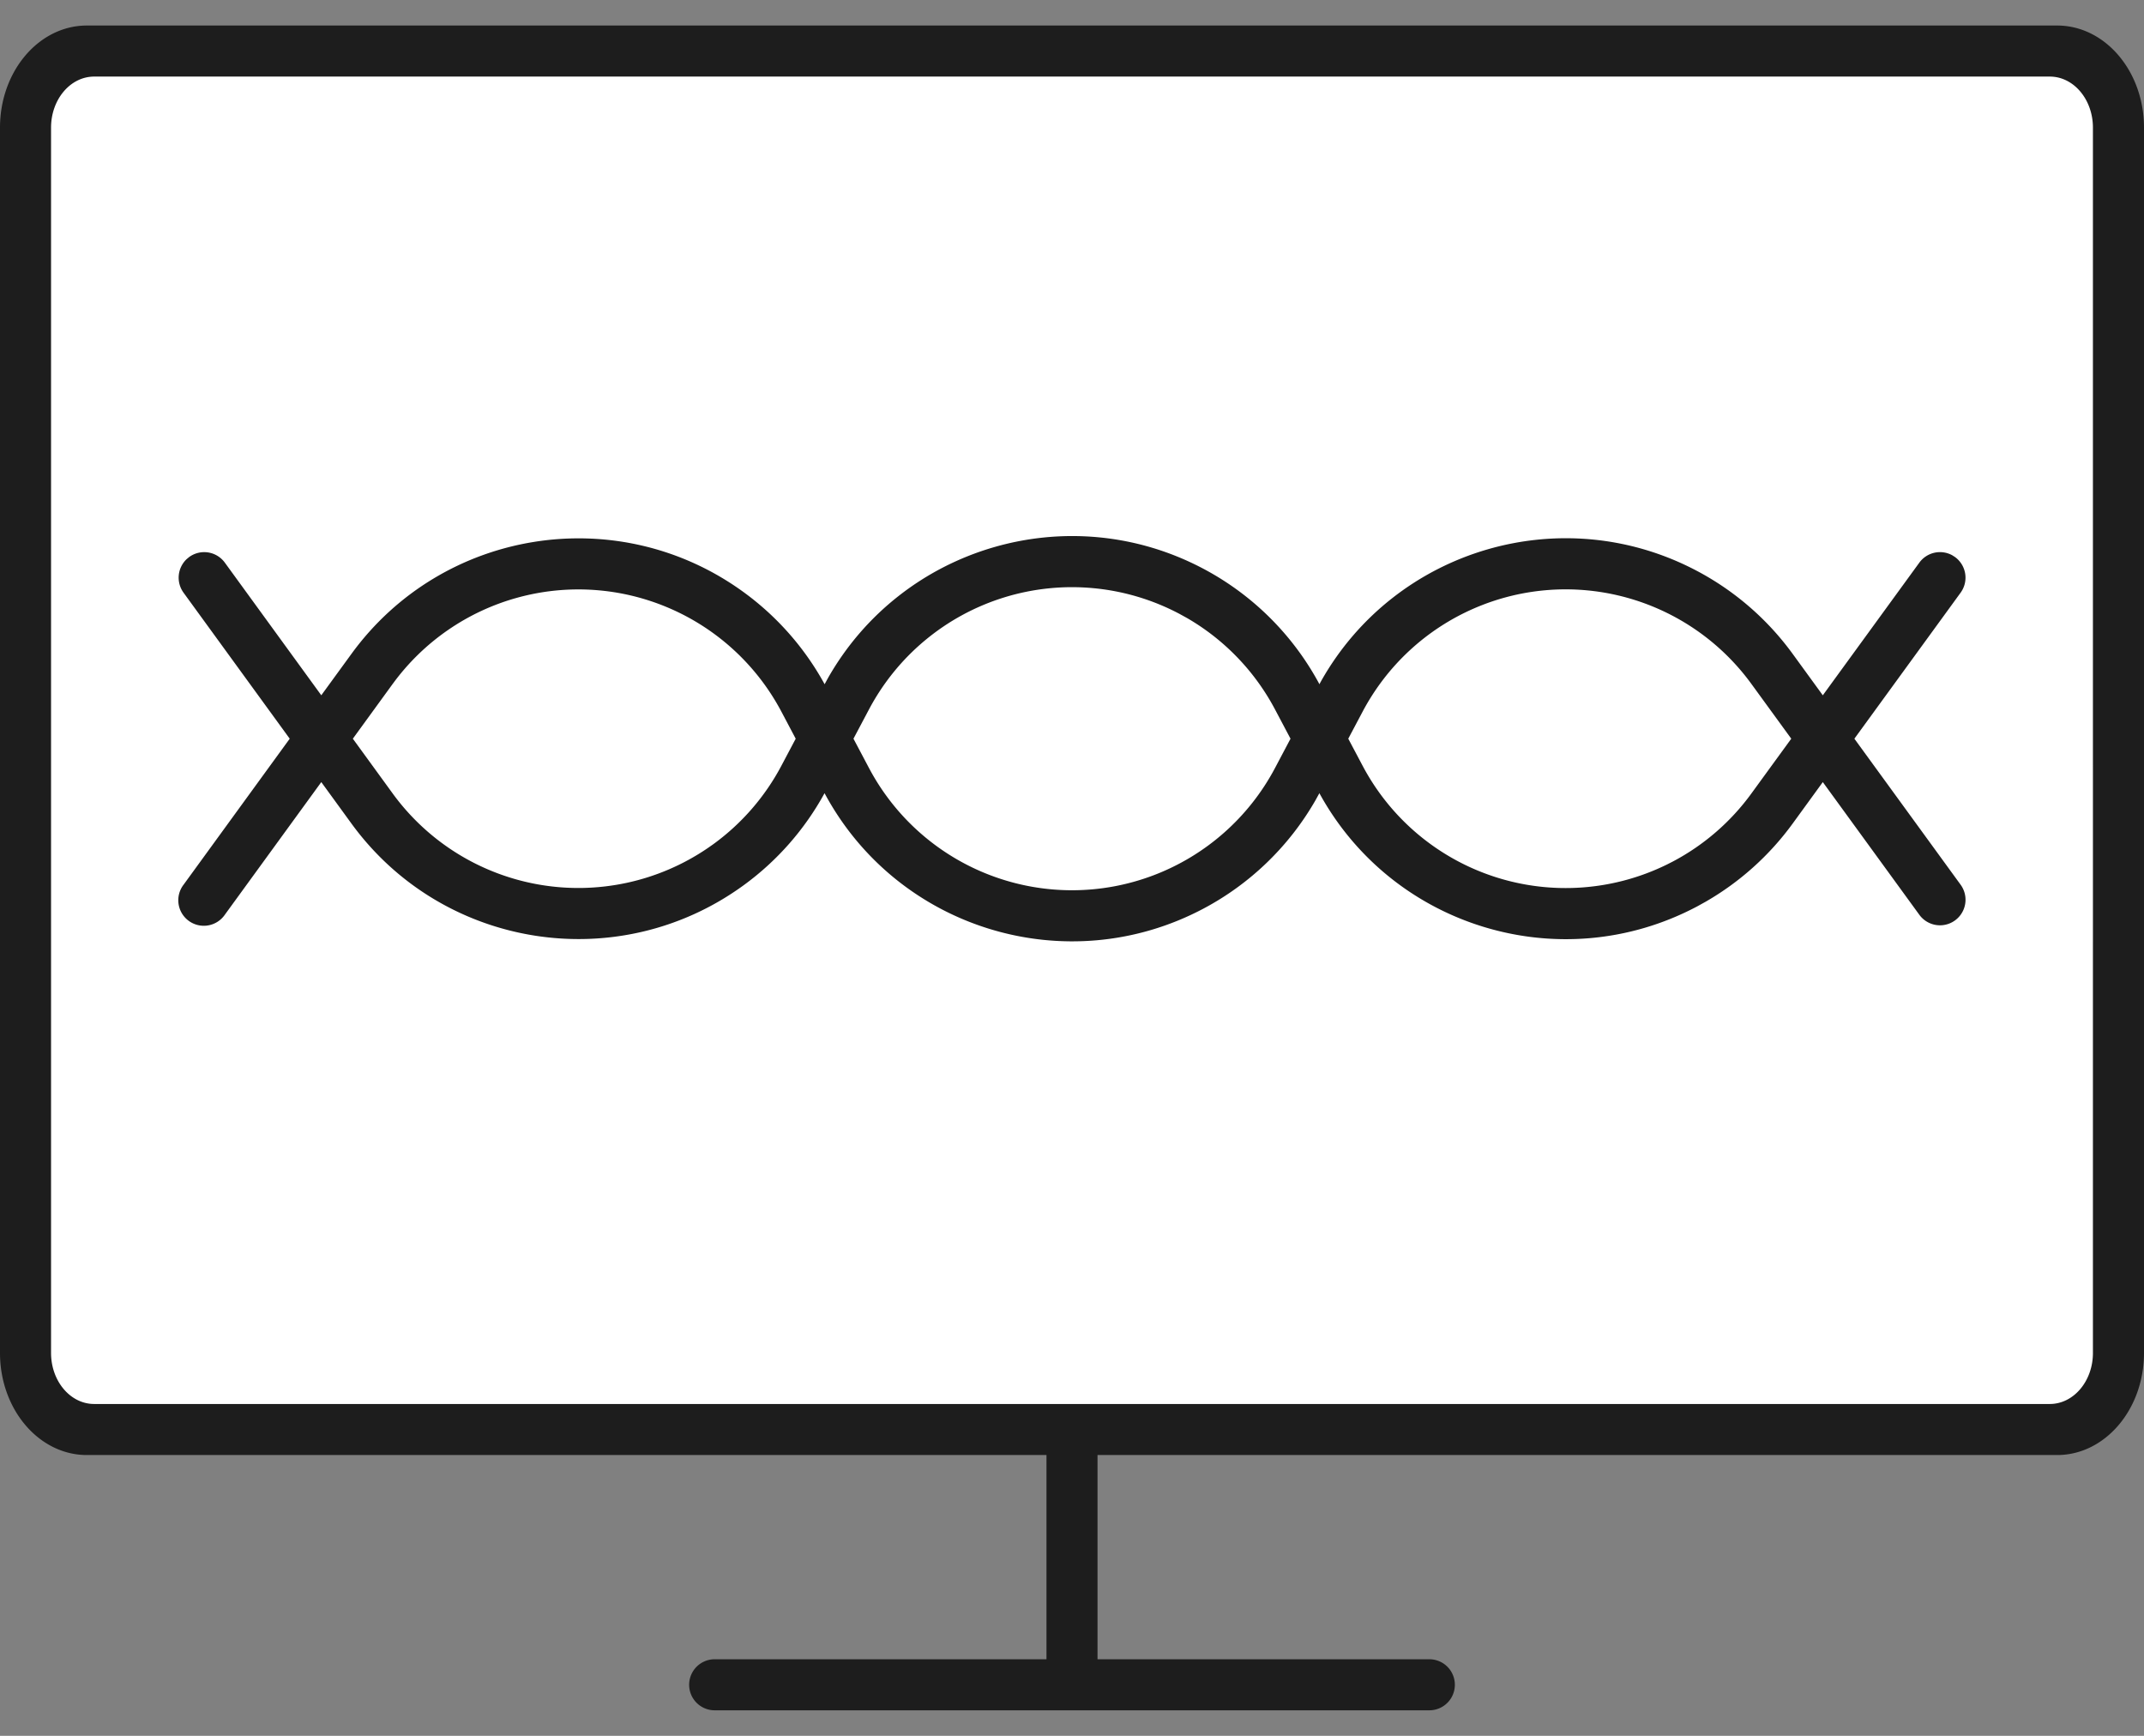 <svg xmlns="http://www.w3.org/2000/svg" width="84" height="68"><rect width="100%" height="100%" fill="#808080" stroke="none"/><g fill="none" fill-rule="evenodd"><rect width="82" height="54" x="1" y="2" fill="#FFF" rx="2"/><path fill="#1D1D1D" d="M80.596 1C82.476 1 84 2.79 84 5v48c0 2.21-1.524 4-3.404 4H43v8h13a1 1 0 010 2H28a1 1 0 010-2h13v-8H3.404C1.524 57 0 55.21 0 53V5c0-2.21 1.524-4 3.404-4h77.192zm-.285 2H3.69C2.756 3 2 3.895 2 5v48c0 1.105.756 2 1.689 2H80.31c.933 0 1.689-.895 1.689-2V5c0-1.105-.756-2-1.689-2zM32.424 26.59c2.918-5.17 9.443-7.105 14.723-4.31a11 11 0 014.575 4.575l-.029-.051.071-.13c2.92-5.17 9.444-7.104 14.724-4.308a11 11 0 013.748 3.25l1.18 1.622 3.782-5.197a1 1 0 011.291-.288l.106.068a1 1 0 01.22 1.397l-4.162 5.72 4.163 5.721a1 1 0 01-1.618 1.177l-3.782-5.198-1.18 1.623a11 11 0 01-3.41 3.063l-.338.187c-5.37 2.843-12.026.794-14.869-4.575l.074.135-.16.29a11 11 0 01-4.386 4.235c-5.353 2.834-11.984.807-14.842-4.524a10.964 10.964 0 01-3.174 3.61c-4.913 3.574-11.793 2.487-15.366-2.426l-1.177-1.618-3.78 5.197a1 1 0 11-1.617-1.176l4.16-5.721-4.16-5.72a1 1 0 01.124-1.317l.097-.08a1 1 0 011.397.22l3.779 5.196 1.177-1.616c3.573-4.914 10.453-6 15.366-2.427a11 11 0 013.177 3.61zm13.787-2.542a9 9 0 00-12.165 3.743l-.608 1.147.608 1.148a9 9 0 0015.908 0l.607-1.148-.607-1.147a9 9 0 00-3.447-3.58zm7.176 3.828l-.563 1.062.563 1.062a9 9 0 0011.924 3.866l.24-.122a9 9 0 003.067-2.66l1.562-2.146-1.562-2.146a9 9 0 00-15.231 1.084zm-38.005-1.08l-1.558 2.142 1.558 2.142a9 9 0 0012.347 2.143l.225-.158a9 9 0 002.66-3.068l.561-1.059-.56-1.059a9 9 0 00-15.233-1.082z"/></g></svg>